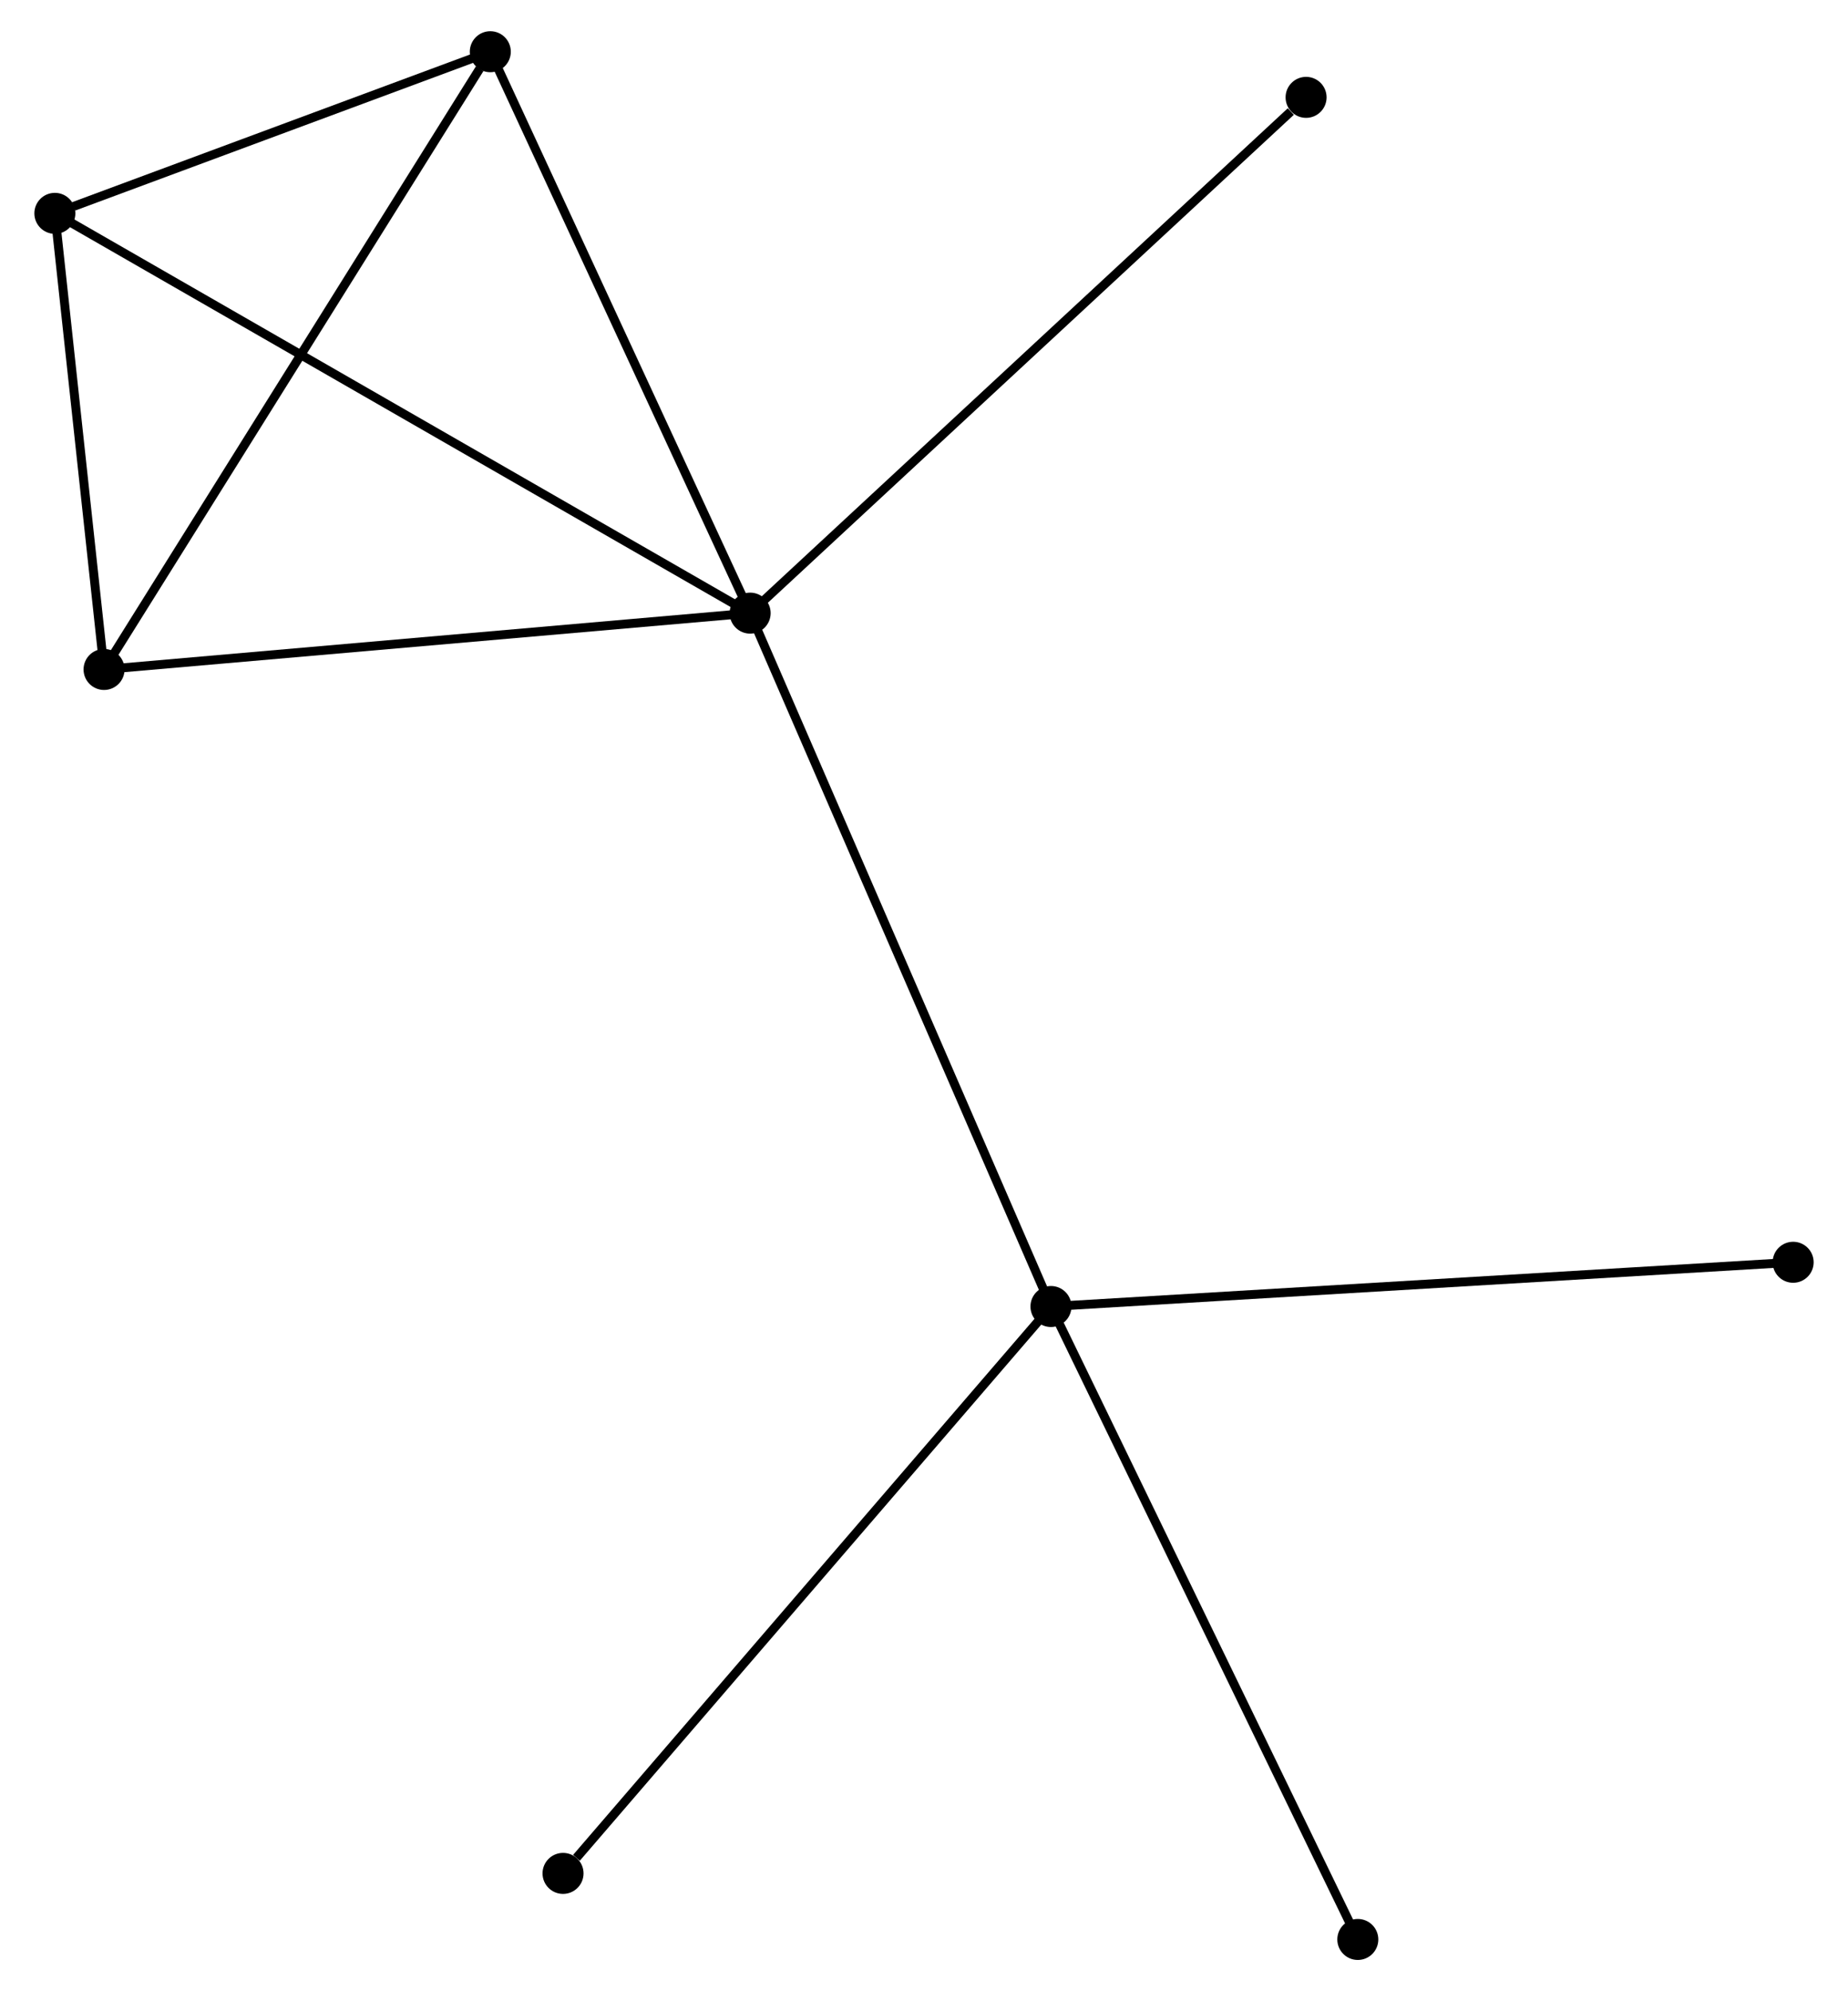 <?xml version="1.0" encoding="UTF-8" standalone="no"?>
<!DOCTYPE svg PUBLIC "-//W3C//DTD SVG 1.1//EN"
 "http://www.w3.org/Graphics/SVG/1.1/DTD/svg11.dtd">
<!-- Generated by graphviz version 2.36.0 (20140111.2315)
 -->
<!-- Title: %3 Pages: 1 -->
<svg width="207pt" height="223pt"
 viewBox="0.00 0.00 206.58 223.31" xmlns="http://www.w3.org/2000/svg" xmlns:xlink="http://www.w3.org/1999/xlink">
<g id="graph0" class="graph" transform="scale(1 1) rotate(0) translate(4 219.31)">
<title>%3</title>
<!-- 0 -->
<g id="node1" class="node"><title>0</title>
<ellipse fill="black" stroke="black" cx="79.789" cy="-150.547" rx="1.8" ry="1.8"/>
</g>
<!-- 1 -->
<g id="node2" class="node"><title>1</title>
<ellipse fill="black" stroke="black" cx="113.531" cy="-72.785" rx="1.8" ry="1.8"/>
</g>
<!-- 0&#45;&#45;1 -->
<g id="edge1" class="edge"><title>0&#45;&#45;1</title>
<path fill="none" stroke="black" d="M80.624,-148.625C85.292,-137.866 108.134,-85.222 112.726,-74.64"/>
</g>
<!-- 2 -->
<g id="node3" class="node"><title>2</title>
<ellipse fill="black" stroke="black" cx="7.318" cy="-144.23" rx="1.8" ry="1.8"/>
</g>
<!-- 0&#45;&#45;2 -->
<g id="edge2" class="edge"><title>0&#45;&#45;2</title>
<path fill="none" stroke="black" d="M77.699,-150.365C67.116,-149.442 19.557,-145.297 9.28,-144.401"/>
</g>
<!-- 3 -->
<g id="node4" class="node"><title>3</title>
<ellipse fill="black" stroke="black" cx="1.8" cy="-195.382" rx="1.8" ry="1.8"/>
</g>
<!-- 0&#45;&#45;3 -->
<g id="edge3" class="edge"><title>0&#45;&#45;3</title>
<path fill="none" stroke="black" d="M78.16,-151.484C68.011,-157.318 13.543,-188.631 3.42,-194.451"/>
</g>
<!-- 4 -->
<g id="node5" class="node"><title>4</title>
<ellipse fill="black" stroke="black" cx="50.643" cy="-213.51" rx="1.8" ry="1.8"/>
</g>
<!-- 0&#45;&#45;4 -->
<g id="edge4" class="edge"><title>0&#45;&#45;4</title>
<path fill="none" stroke="black" d="M78.948,-152.364C74.692,-161.558 55.565,-202.877 51.432,-211.806"/>
</g>
<!-- 5 -->
<g id="node6" class="node"><title>5</title>
<ellipse fill="black" stroke="black" cx="142.148" cy="-208.391" rx="1.8" ry="1.8"/>
</g>
<!-- 0&#45;&#45;5 -->
<g id="edge5" class="edge"><title>0&#45;&#45;5</title>
<path fill="none" stroke="black" d="M81.331,-151.977C89.883,-159.91 131.443,-198.461 140.432,-206.799"/>
</g>
<!-- 6 -->
<g id="node7" class="node"><title>6</title>
<ellipse fill="black" stroke="black" cx="58.801" cy="-9.209" rx="1.8" ry="1.8"/>
</g>
<!-- 1&#45;&#45;6 -->
<g id="edge6" class="edge"><title>1&#45;&#45;6</title>
<path fill="none" stroke="black" d="M112.178,-71.213C104.672,-62.494 68.197,-20.123 60.308,-10.959"/>
</g>
<!-- 7 -->
<g id="node8" class="node"><title>7</title>
<ellipse fill="black" stroke="black" cx="196.781" cy="-77.746" rx="1.8" ry="1.8"/>
</g>
<!-- 1&#45;&#45;7 -->
<g id="edge7" class="edge"><title>1&#45;&#45;7</title>
<path fill="none" stroke="black" d="M115.588,-72.908C127.106,-73.594 183.466,-76.953 194.795,-77.628"/>
</g>
<!-- 8 -->
<g id="node9" class="node"><title>8</title>
<ellipse fill="black" stroke="black" cx="147.95" cy="-1.8" rx="1.8" ry="1.8"/>
</g>
<!-- 1&#45;&#45;8 -->
<g id="edge8" class="edge"><title>1&#45;&#45;8</title>
<path fill="none" stroke="black" d="M114.381,-71.03C119.143,-61.209 142.445,-13.153 147.129,-3.493"/>
</g>
<!-- 2&#45;&#45;3 -->
<g id="edge9" class="edge"><title>2&#45;&#45;3</title>
<path fill="none" stroke="black" d="M7.081,-146.428C6.173,-154.842 2.925,-184.948 2.03,-193.25"/>
</g>
<!-- 2&#45;&#45;4 -->
<g id="edge10" class="edge"><title>2&#45;&#45;4</title>
<path fill="none" stroke="black" d="M8.389,-145.943C14.331,-155.444 43.205,-201.617 49.45,-211.603"/>
</g>
<!-- 3&#45;&#45;4 -->
<g id="edge11" class="edge"><title>3&#45;&#45;4</title>
<path fill="none" stroke="black" d="M3.899,-196.161C11.933,-199.143 40.68,-209.813 48.606,-212.754"/>
</g>
</g>
</svg>
